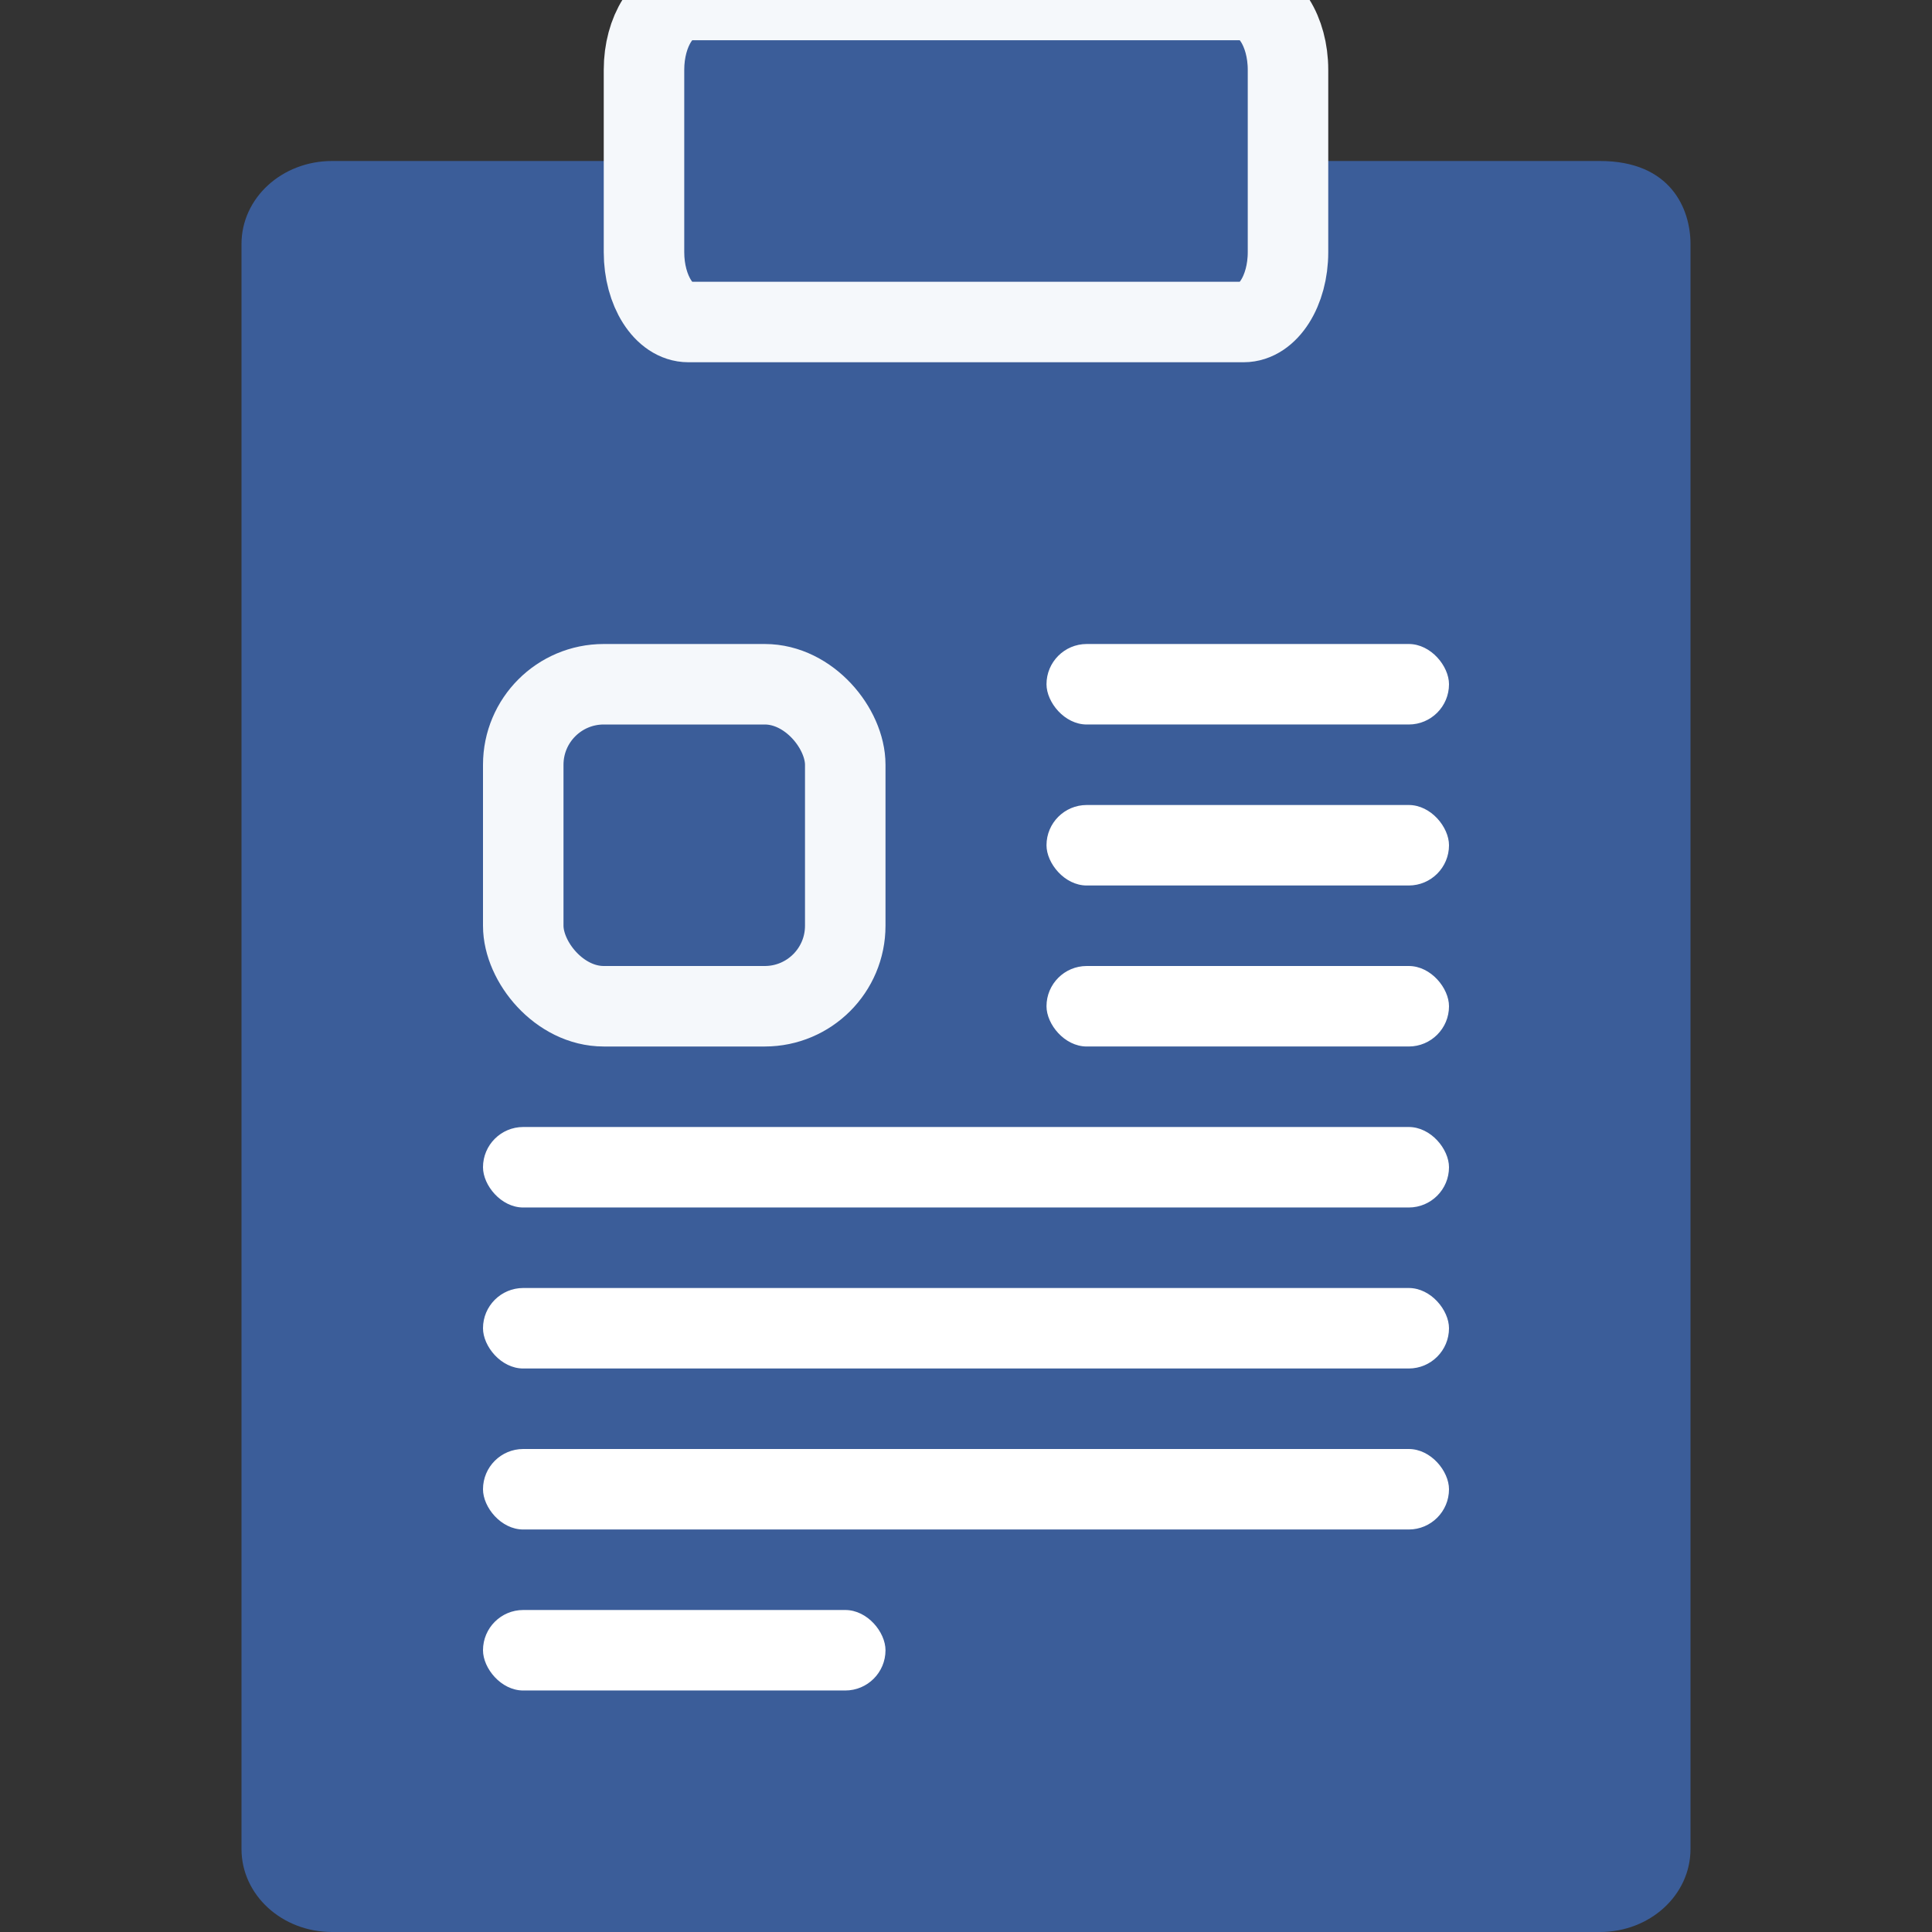 <?xml version="1.0" encoding="UTF-8"?>
<svg width="24px" height="24px" viewBox="0 0 24 24" version="1.1" xmlns="http://www.w3.org/2000/svg" xmlns:xlink="http://www.w3.org/1999/xlink">
    <rect x="0" y="0" width="24" height="24" fill="#333333" stroke="none"/>
    <!-- Generator: Sketch 61.2 (89653) - https://sketch.com -->
    <title>Assessment and self-assessment</title>
    <desc>Created with Sketch.</desc>
    <g id="Assessment-and-self-assessment" stroke="none" stroke-width="1" fill="none" fill-rule="evenodd">
        <g id="Group-2-Copy-2" transform="translate(3, 0)">
            <path d="M16.875,2 L10.5,2 L1.125,2 C0.502,2 0,2.46 0,3.031 L0,22.969 C0,23.54 0.502,24 1.125,24 L16.875,24 C17.498,24 18,23.54 18,22.969 L18,8.875 L18,3.031 C18,2.599 17.758,2 16.875,2 Z" id="Path" fill="#3B5D99" fill-rule="nonzero"></path>
            <path d="M12.449,0 L5.551,0 C5.247,0 5,0.389 5,0.867 L5,3.133 C5,3.611 5.247,4 5.551,4 L12.449,4 C12.753,4 13,3.611 13,3.133 L13,0.867 C13,0.389 12.753,0 12.449,0 Z" id="Path-Copy-18" stroke="#F5F8FB" fill="#3B5D99" fill-rule="nonzero"></path>
            <rect id="Rectangle" stroke="#F5F8FB" x="3.5" y="8.5" width="4" height="4" rx="1"></rect>
            <rect id="Rectangle-Copy-30" fill="#FFFFFF" x="10" y="8" width="5" height="1" rx="0.5"></rect>
            <rect id="Rectangle-Copy-34" fill="#FFFFFF" x="3" y="20" width="5" height="1" rx="0.5"></rect>
            <rect id="Rectangle-Copy-31" fill="#FFFFFF" x="10" y="10" width="5" height="1" rx="0.5"></rect>
            <rect id="Rectangle-Copy-35" fill="#FFFFFF" x="10" y="12" width="5" height="1" rx="0.5"></rect>
            <rect id="Rectangle-Copy-36" fill="#FFFFFF" x="3" y="14" width="12" height="1" rx="0.5"></rect>
            <rect id="Rectangle-Copy-44" fill="#FFFFFF" x="3" y="16" width="12" height="1" rx="0.5"></rect>
            <rect id="Rectangle-Copy-45" fill="#FFFFFF" x="3" y="18" width="12" height="1" rx="0.5"></rect>
        </g>
    </g>
</svg>